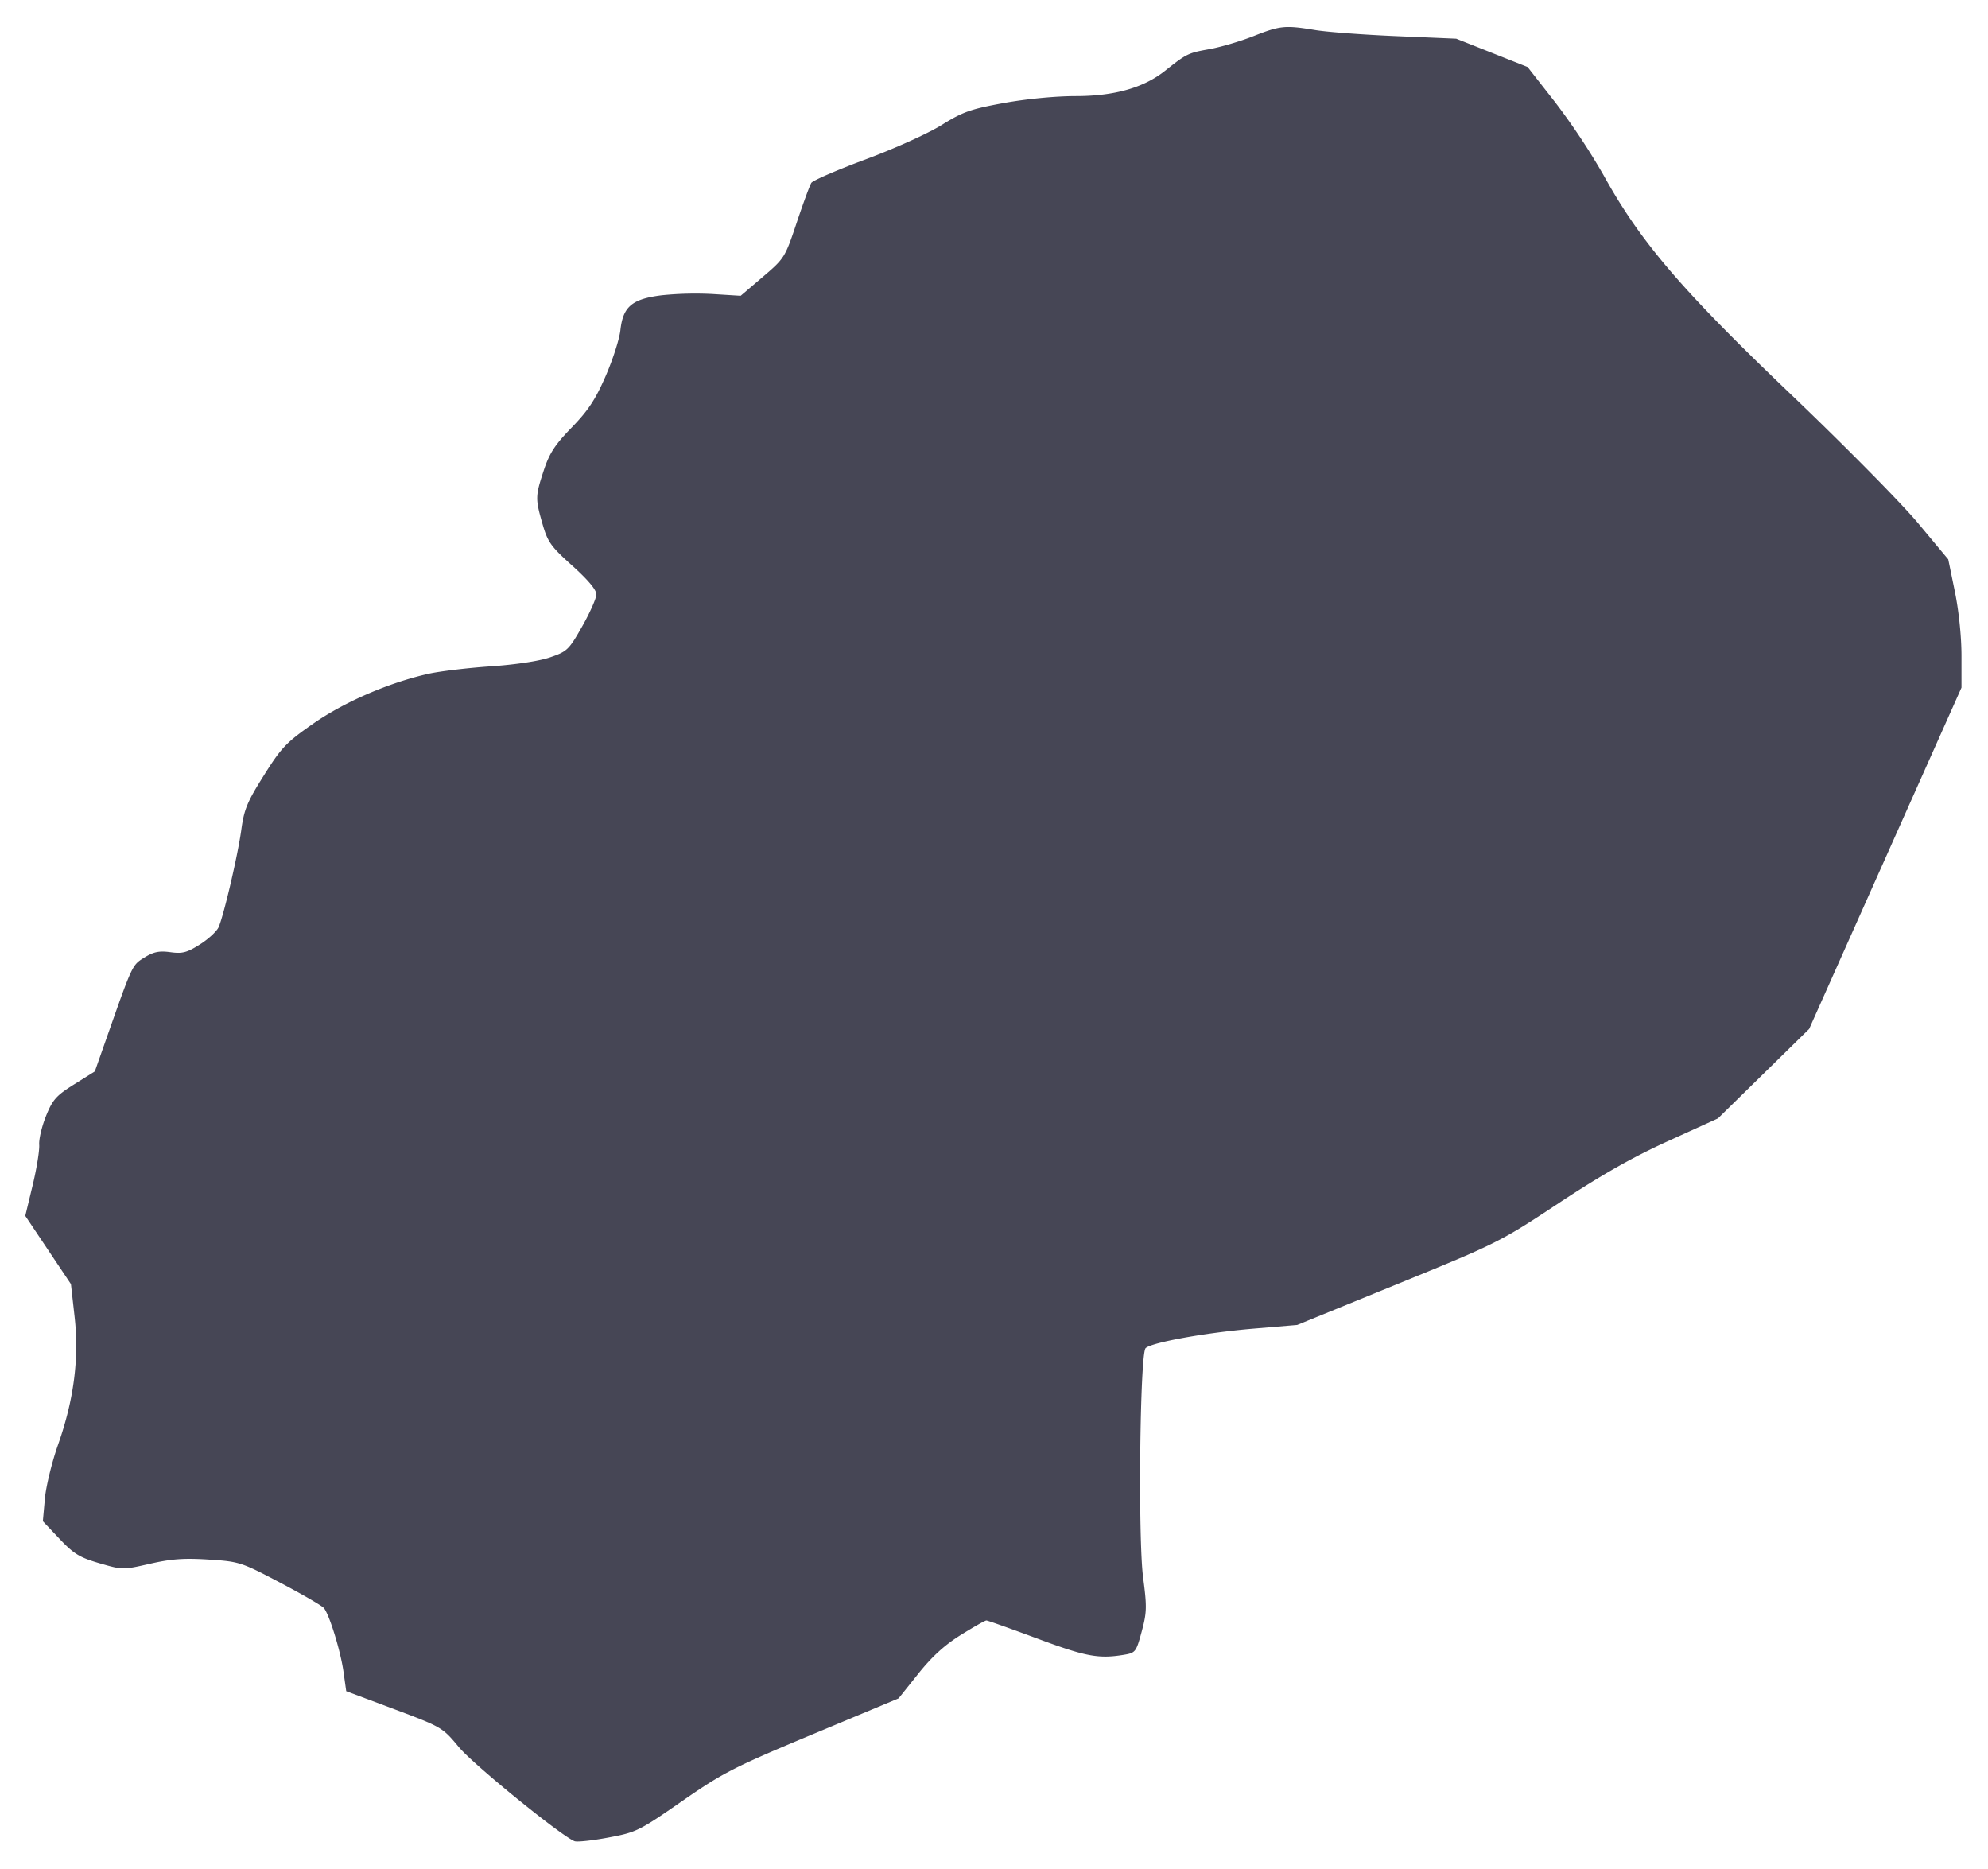 <svg xmlns="http://www.w3.org/2000/svg" width="80.648" height="75.798"><path d="M50.843 1.469c-.535.211-1.346.449-1.801.529-.838.148-.912.184-1.782.876-.867.687-2.056 1.024-3.62 1.024-.815 0-2.005.115-2.918.281-1.347.246-1.664.358-2.524.893-.549.342-1.908.956-3.078 1.391-1.152.428-2.145.858-2.207.955-.062.097-.328.823-.593 1.613-.473 1.414-.494 1.448-1.377 2.201l-.896.765-1.124-.07a13.512 13.512 0 0 0-2.083.05c-1.202.151-1.567.46-1.672 1.415-.039.36-.309 1.199-.599 1.864-.414.95-.708 1.397-1.375 2.083-.682.702-.905 1.044-1.134 1.74-.345 1.049-.347 1.147-.05 2.18.21.728.34.91 1.21 1.69.633.569.974.975.973 1.161-.001.157-.259.74-.573 1.294-.543.957-.61 1.021-1.31 1.26-.442.151-1.409.297-2.417.365-.924.063-2.059.199-2.521.303-1.606.362-3.409 1.143-4.669 2.022-1.09.76-1.287.966-1.996 2.094-.677 1.074-.806 1.385-.917 2.207-.138 1.014-.702 3.439-.919 3.949-.072.167-.411.482-.755.7-.528.335-.716.385-1.202.318-.453-.062-.679-.016-1.05.213-.502.31-.486.278-1.5 3.156l-.516 1.466-.836.524c-.73.458-.875.62-1.144 1.283-.169.418-.294.943-.277 1.168.017.225-.103.966-.267 1.647l-.298 1.238.926 1.384.926 1.384.149 1.329c.189 1.683-.031 3.374-.673 5.19-.248.703-.488 1.687-.533 2.188l-.082.911.676.714c.577.611.813.755 1.619.99.935.273.952.273 2.05.022.866-.198 1.385-.236 2.384-.171 1.245.081 1.318.105 2.909.943.898.473 1.692.935 1.765 1.026.226.282.674 1.739.792 2.574l.112.796 1.949.73c1.929.723 1.956.739 2.621 1.539.587.707 4.159 3.61 4.693 3.815.105.04.722-.026 1.371-.148 1.135-.213 1.246-.267 2.989-1.476 1.666-1.155 2.087-1.37 5.298-2.712l3.487-1.457.795-.995c.558-.699 1.074-1.17 1.734-1.58.517-.322.981-.585 1.032-.585.051 0 .987.333 2.08.739 1.95.726 2.474.824 3.494.655.476-.079.502-.112.727-.944.209-.772.215-1 .059-2.182-.212-1.599-.131-9.081.1-9.312.229-.229 2.423-.627 4.357-.791l1.791-.151 4.099-1.673c4.033-1.646 4.139-1.699 6.519-3.273 1.732-1.144 2.993-1.86 4.436-2.515l2.016-.917 1.85-1.814 1.85-1.815 3.09-6.922 3.09-6.922v-1.296c0-.77-.109-1.825-.269-2.601l-.268-1.305-1.225-1.469c-.674-.809-2.996-3.161-5.161-5.227-4.432-4.232-6.096-6.177-7.587-8.869a27.486 27.486 0 0 0-1.974-2.976l-1.118-1.429-1.448-.575-1.448-.574-2.42-.103c-1.33-.056-2.812-.167-3.293-.246-1.233-.203-1.426-.184-2.519.248" fill="#464655" fill-rule="evenodd"/></svg>